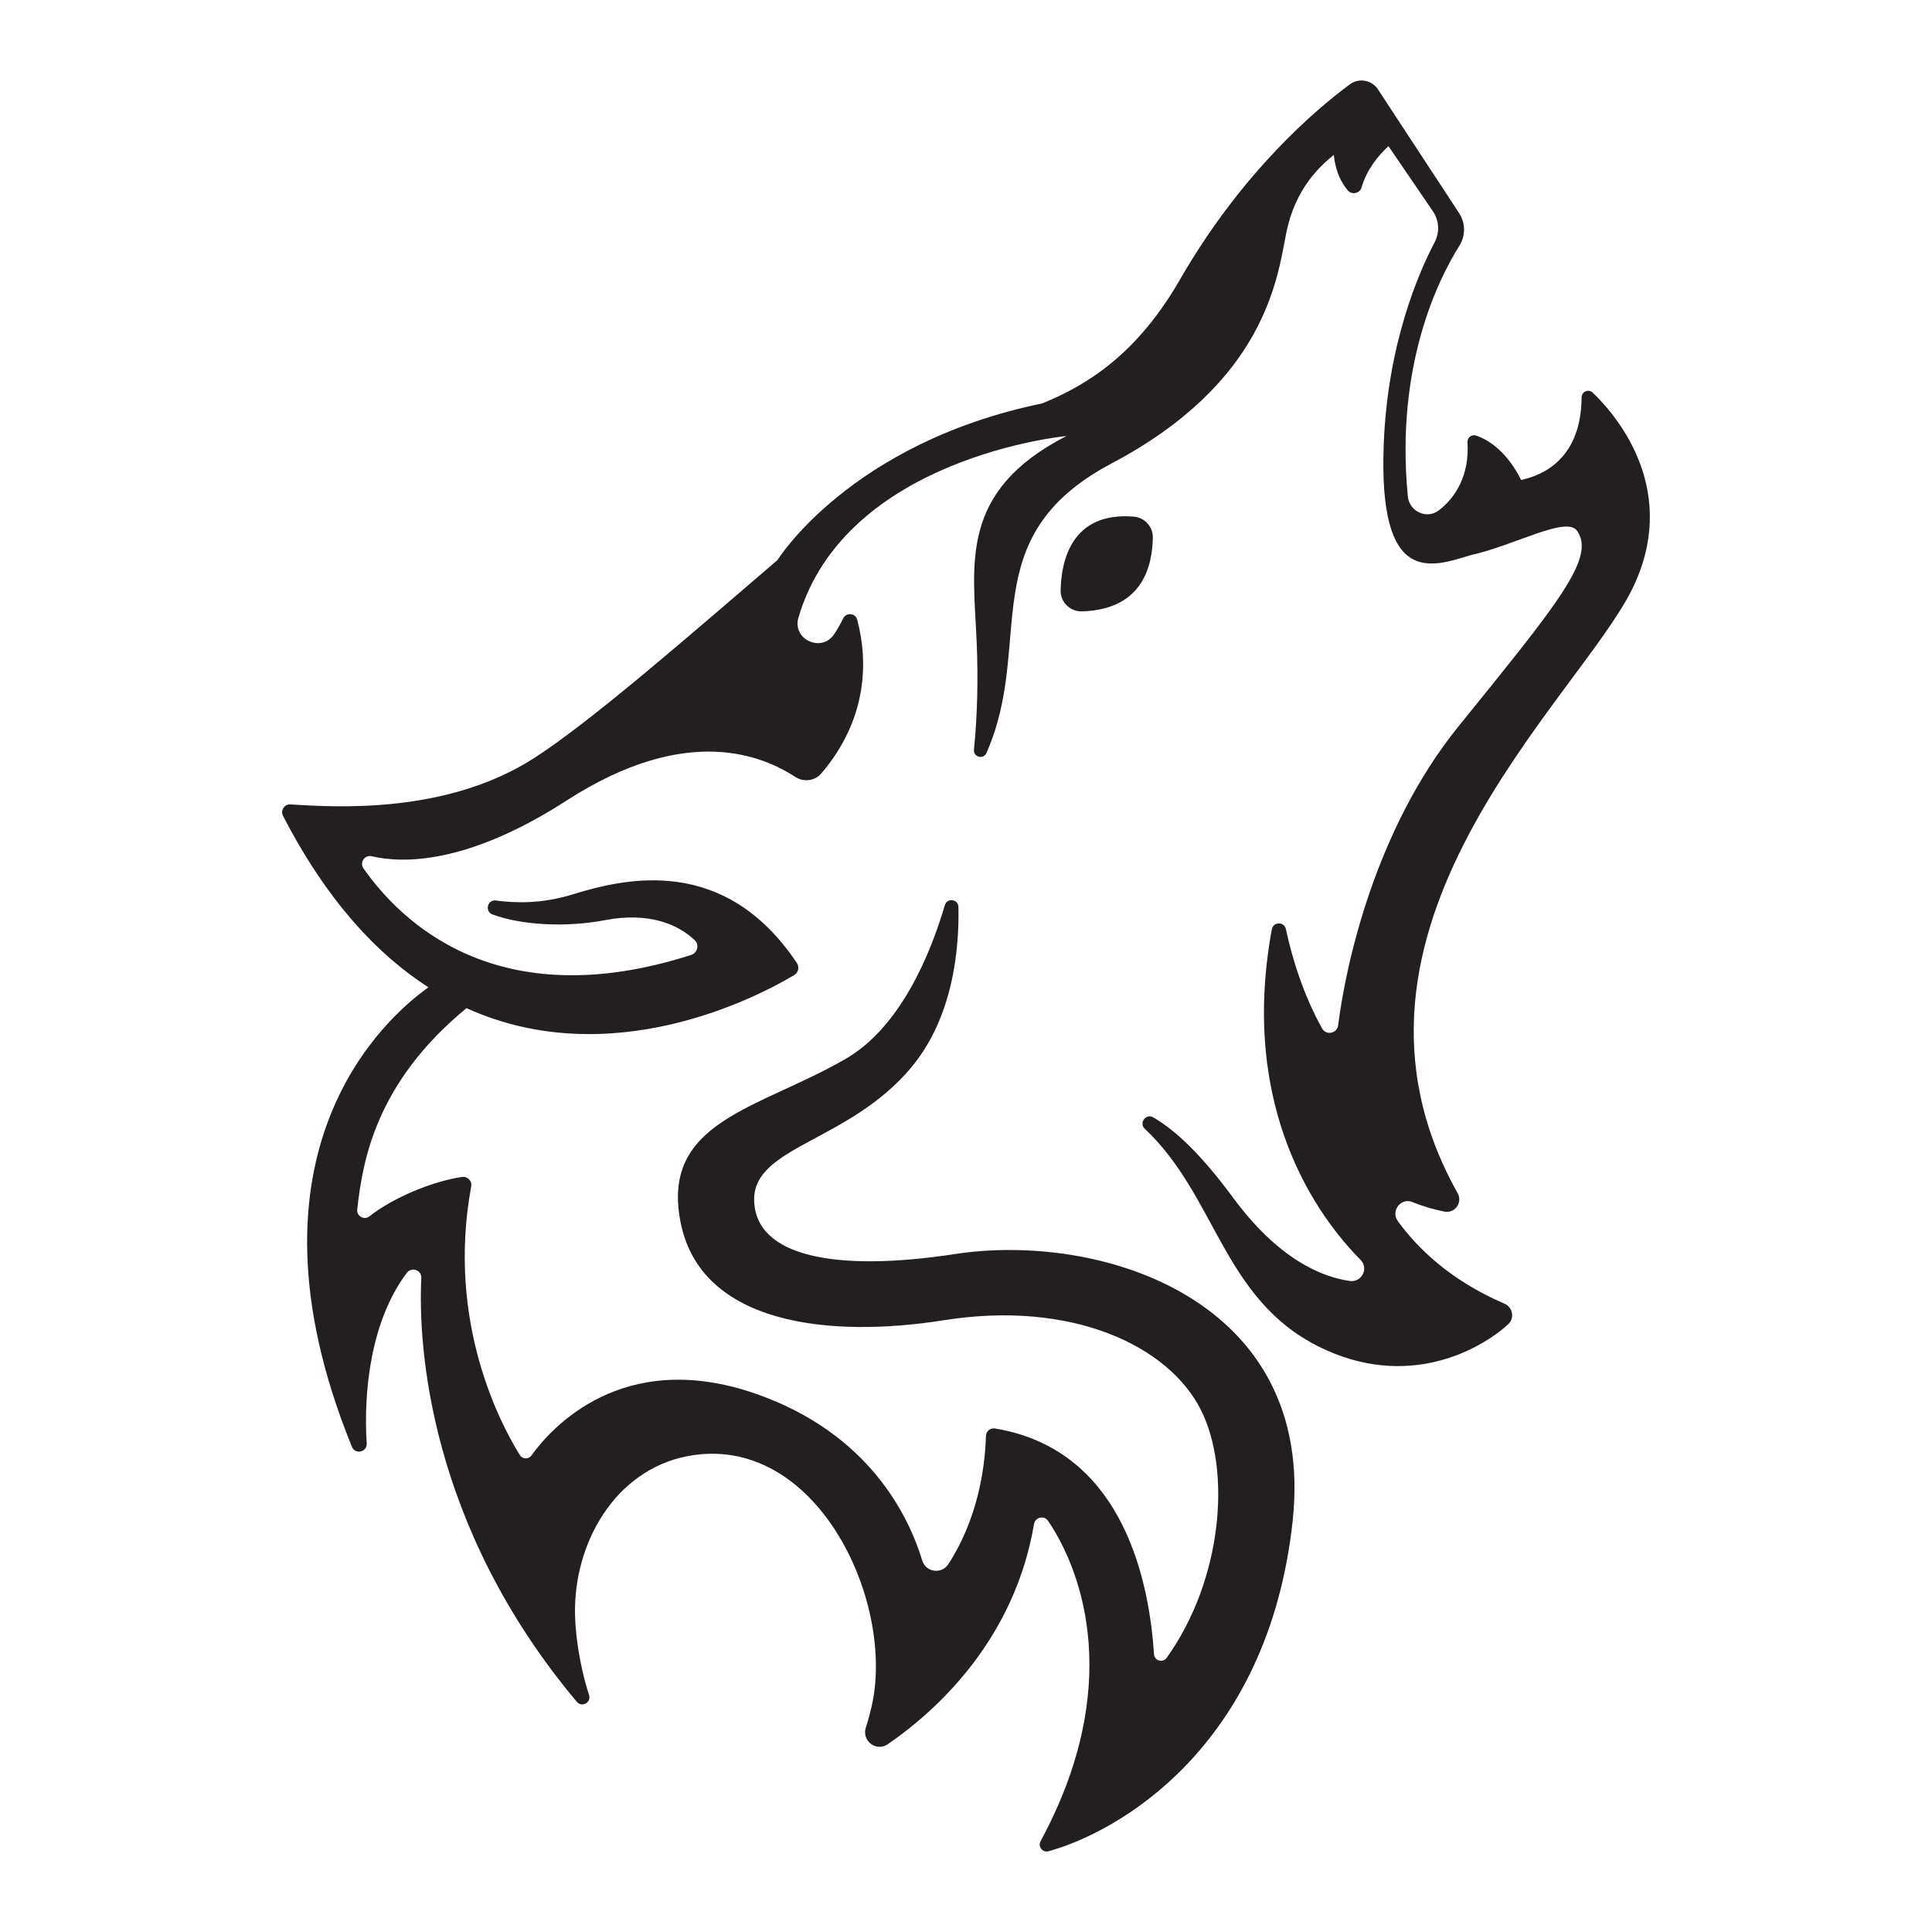 <?xml version="1.0" encoding="utf-8"?>
<!-- Designed by Vexels.com - 2019 All Rights Reserved - https://vexels.com/terms-and-conditions/  -->
<svg version="1.1" id="Capa_1" xmlns="http://www.w3.org/2000/svg" xmlns:xlink="http://www.w3.org/1999/xlink" x="0px" y="0px"
	 viewBox="0 0 1200 1200" enable-background="new 0 0 1200 1200" xml:space="preserve">
<g>
	<path fill="#231F20" d="M982.366,246.817c-0.322,43.144-30.656,49.579-37.538,51.331c-8.202-16.416-19.036-24.604-27.999-27.609
		c-2.764-0.927-5.545,1.266-5.354,4.175c1.376,20.971-8.008,34.983-18.025,42.419c-7.481,5.554-18.116,0.48-19.017-8.794
		c-7.881-81.154,18.91-134.855,31.993-155.68c3.914-6.231,3.876-14.147-0.159-20.301l-32.725-49.907l-17.648-26.914
		c-3.842-5.859-11.811-7.323-17.451-3.167c-20.469,15.081-66.861,54.033-105.621,121.392c-26.021,45.22-56.482,65.1-85.59,76.829
		c-119.376,24.652-164.337,97.286-164.337,97.286l0,0.001c-53.267,45.61-114.93,99.615-150.884,122.813
		c-54.663,35.27-123.796,30.656-151.661,28.949c-3.766-0.231-6.289,3.741-4.56,7.094c26.967,52.295,58.167,85.851,90.321,106.515
		c-24.849,17.571-122.536,101.064-47.54,285.395c2.037,5.005,9.522,3.323,9.185-2.07c-2.036-32.561,2.529-76.184,24.888-105.95
		c2.986-3.975,9.293-1.774,9.042,3.191c-2.127,42.076,4.79,153.924,96.577,263.199c3.125,3.721,9.075,0.467,7.599-4.162
		c-6.023-18.896-9.011-39.418-8.71-54.61c0.872-43.877,27.782-88.026,74.01-94.5c77.467-10.847,124.987,92.159,110.176,156.288
		c-0.994,4.304-2.136,8.684-3.554,12.976c-2.712,8.214,6.496,15.262,13.621,10.357c33.808-23.274,79.094-67.539,90.833-136.713
		c0.729-4.298,6.3-5.625,8.743-2.014c21.845,32.289,46.82,103.722-4.668,198.942c-1.802,3.333,1.224,7.255,4.881,6.262
		c41.849-11.365,136.301-63.448,151.685-205.06C817.84,807.091,683.815,765.005,593.03,778.92
		c-73.2,11.22-124.184,1.934-124.608-33.676c-0.395-33.198,58.593-36.005,97.223-81.81c26.129-30.982,30.211-73.134,29.65-100.107
		c-0.102-4.918-7.053-5.83-8.44-1.11c-8.552,29.105-27.001,75.383-61.469,95.38c-54,31.329-115.362,38.528-102.612,101.875
		c12.751,63.347,92.494,71.816,163.573,60.537c78.892-12.519,139.207,15.454,159.516,55.656
		c19.037,37.684,13.497,105.426-21.204,154.019c-2.38,3.333-7.617,1.881-7.885-2.207c-2.667-40.667-16.876-126.717-98.777-140.22
		c-2.879-0.475-5.52,1.662-5.606,4.579c-0.623,21.229-5.497,52.065-23.32,79.653c-4.193,6.49-14.019,5.142-16.264-2.252
		c-8.35-27.502-33.014-79.077-103.399-103.554c-82.628-28.734-127.085,21.347-139.312,38.313c-1.806,2.505-5.551,2.411-7.188-0.208
		c-11.609-18.57-45.885-82.345-30.227-166.901c0.633-3.416-2.355-6.387-5.79-5.863c-19.155,2.926-42.966,13.091-57.438,24.466
		c-3.266,2.567-8.012-0.119-7.562-4.249c3.279-30.123,11.512-78.782,67.868-125.056c89.998,40.799,181.202-7.179,203.538-20.539
		c2.623-1.569,3.335-4.996,1.635-7.537c-44.976-67.234-106.407-52.687-139.225-42.592c-19.606,6.031-35.694,5.384-47.692,3.804
		c-5.311-0.699-7.113,6.815-2.089,8.673c18.217,6.737,45.842,8.122,69.895,3.521c27.806-5.319,45.729,3.006,55.668,12.43
		c3.02,2.863,1.738,7.926-2.225,9.196c-121.422,38.916-180.944-21.729-203.479-53.715c-2.606-3.699,0.738-8.625,5.143-7.59
		c19.098,4.487,59.143,5.301,121.071-34.649c75.376-48.626,122.429-27.293,142.056-14.581c5.218,3.38,12.125,2.435,16.154-2.3
		c28.283-33.235,29.266-68.867,22.218-95.394c-1.11-4.177-6.815-4.676-8.725-0.799c-1.895,3.848-3.779,7.107-5.631,9.857
		c-7.792,11.577-25.941,3.278-22.204-10.167c29.224-100.003,166.504-112.984,166.504-112.984
		c-66.974,34.448-57.836,79.396-55.75,127.88c0.974,22.646,0.489,45.333-1.68,66.949c-0.459,4.577,5.871,6.279,7.736,2.074
		c30.427-68.575-9.263-133.842,77.732-179.858c95.105-50.305,102.899-114.356,108.396-142.585s21.115-42.072,29.625-49.08
		c1.11,10.66,4.903,17.519,8.621,21.994c2.514,3.026,7.506,2.043,8.615-1.73c3.336-11.35,10.502-19.957,16.733-25.675l27.573,40.385
		c3.896,5.706,4.37,13.098,1.149,19.21c-9.74,18.482-29.31,62.978-31.672,125.738c-3.325,88.3,29.41,76.184,53.751,68.763
		l-0.003-0.002c27.593-6.057,59.776-24.724,66.401-15.133c11.617,16.818-12.087,45.207-73.863,121.621
		c-51.774,64.042-69.952,148.324-74.576,185.438c-0.636,5.104-7.447,6.504-9.959,2.016c-11.821-21.117-18.824-44.401-22.506-61.729
		c-1.014-4.771-7.862-4.669-8.743,0.128c-20.687,112.639,29.528,179.473,55.075,205.247c5.289,5.336,0.766,14.212-6.673,13.158
		c-17.469-2.476-44.169-13.438-72.354-51.58c-20.375-27.573-35.643-41.708-49.635-50.022c-4.542-2.698-9.167,3.469-5.316,7.085
		c44.558,41.845,48.377,105.702,108.327,135.425c54.667,27.104,99.939,1.912,117.353-13.981c4.17-3.806,2.889-10.603-2.297-12.835
		c-33.691-14.5-53.887-34.354-66.206-51.256c-4.579-6.282,1.866-14.783,9.061-11.841c6.651,2.72,13.549,4.658,19.853,5.913
		c6.501,1.295,11.491-5.641,8.243-11.421c-91.732-163.264,74.396-306.579,108.268-374.975
		c29.394-59.354-6.839-105.546-24.38-122.268C986.669,241.399,982.393,243.226,982.366,246.817z"/>
	<path fill="#231F20" d="M704.225,320.895c-38.904-3.19-45.101,27.773-45.448,45.849c-0.14,7.299,5.933,13.208,13.23,12.989
		c38.12-1.145,43.657-28.597,44.043-45.742C716.203,327.186,711.009,321.451,704.225,320.895z"/>
</g>
</svg>

